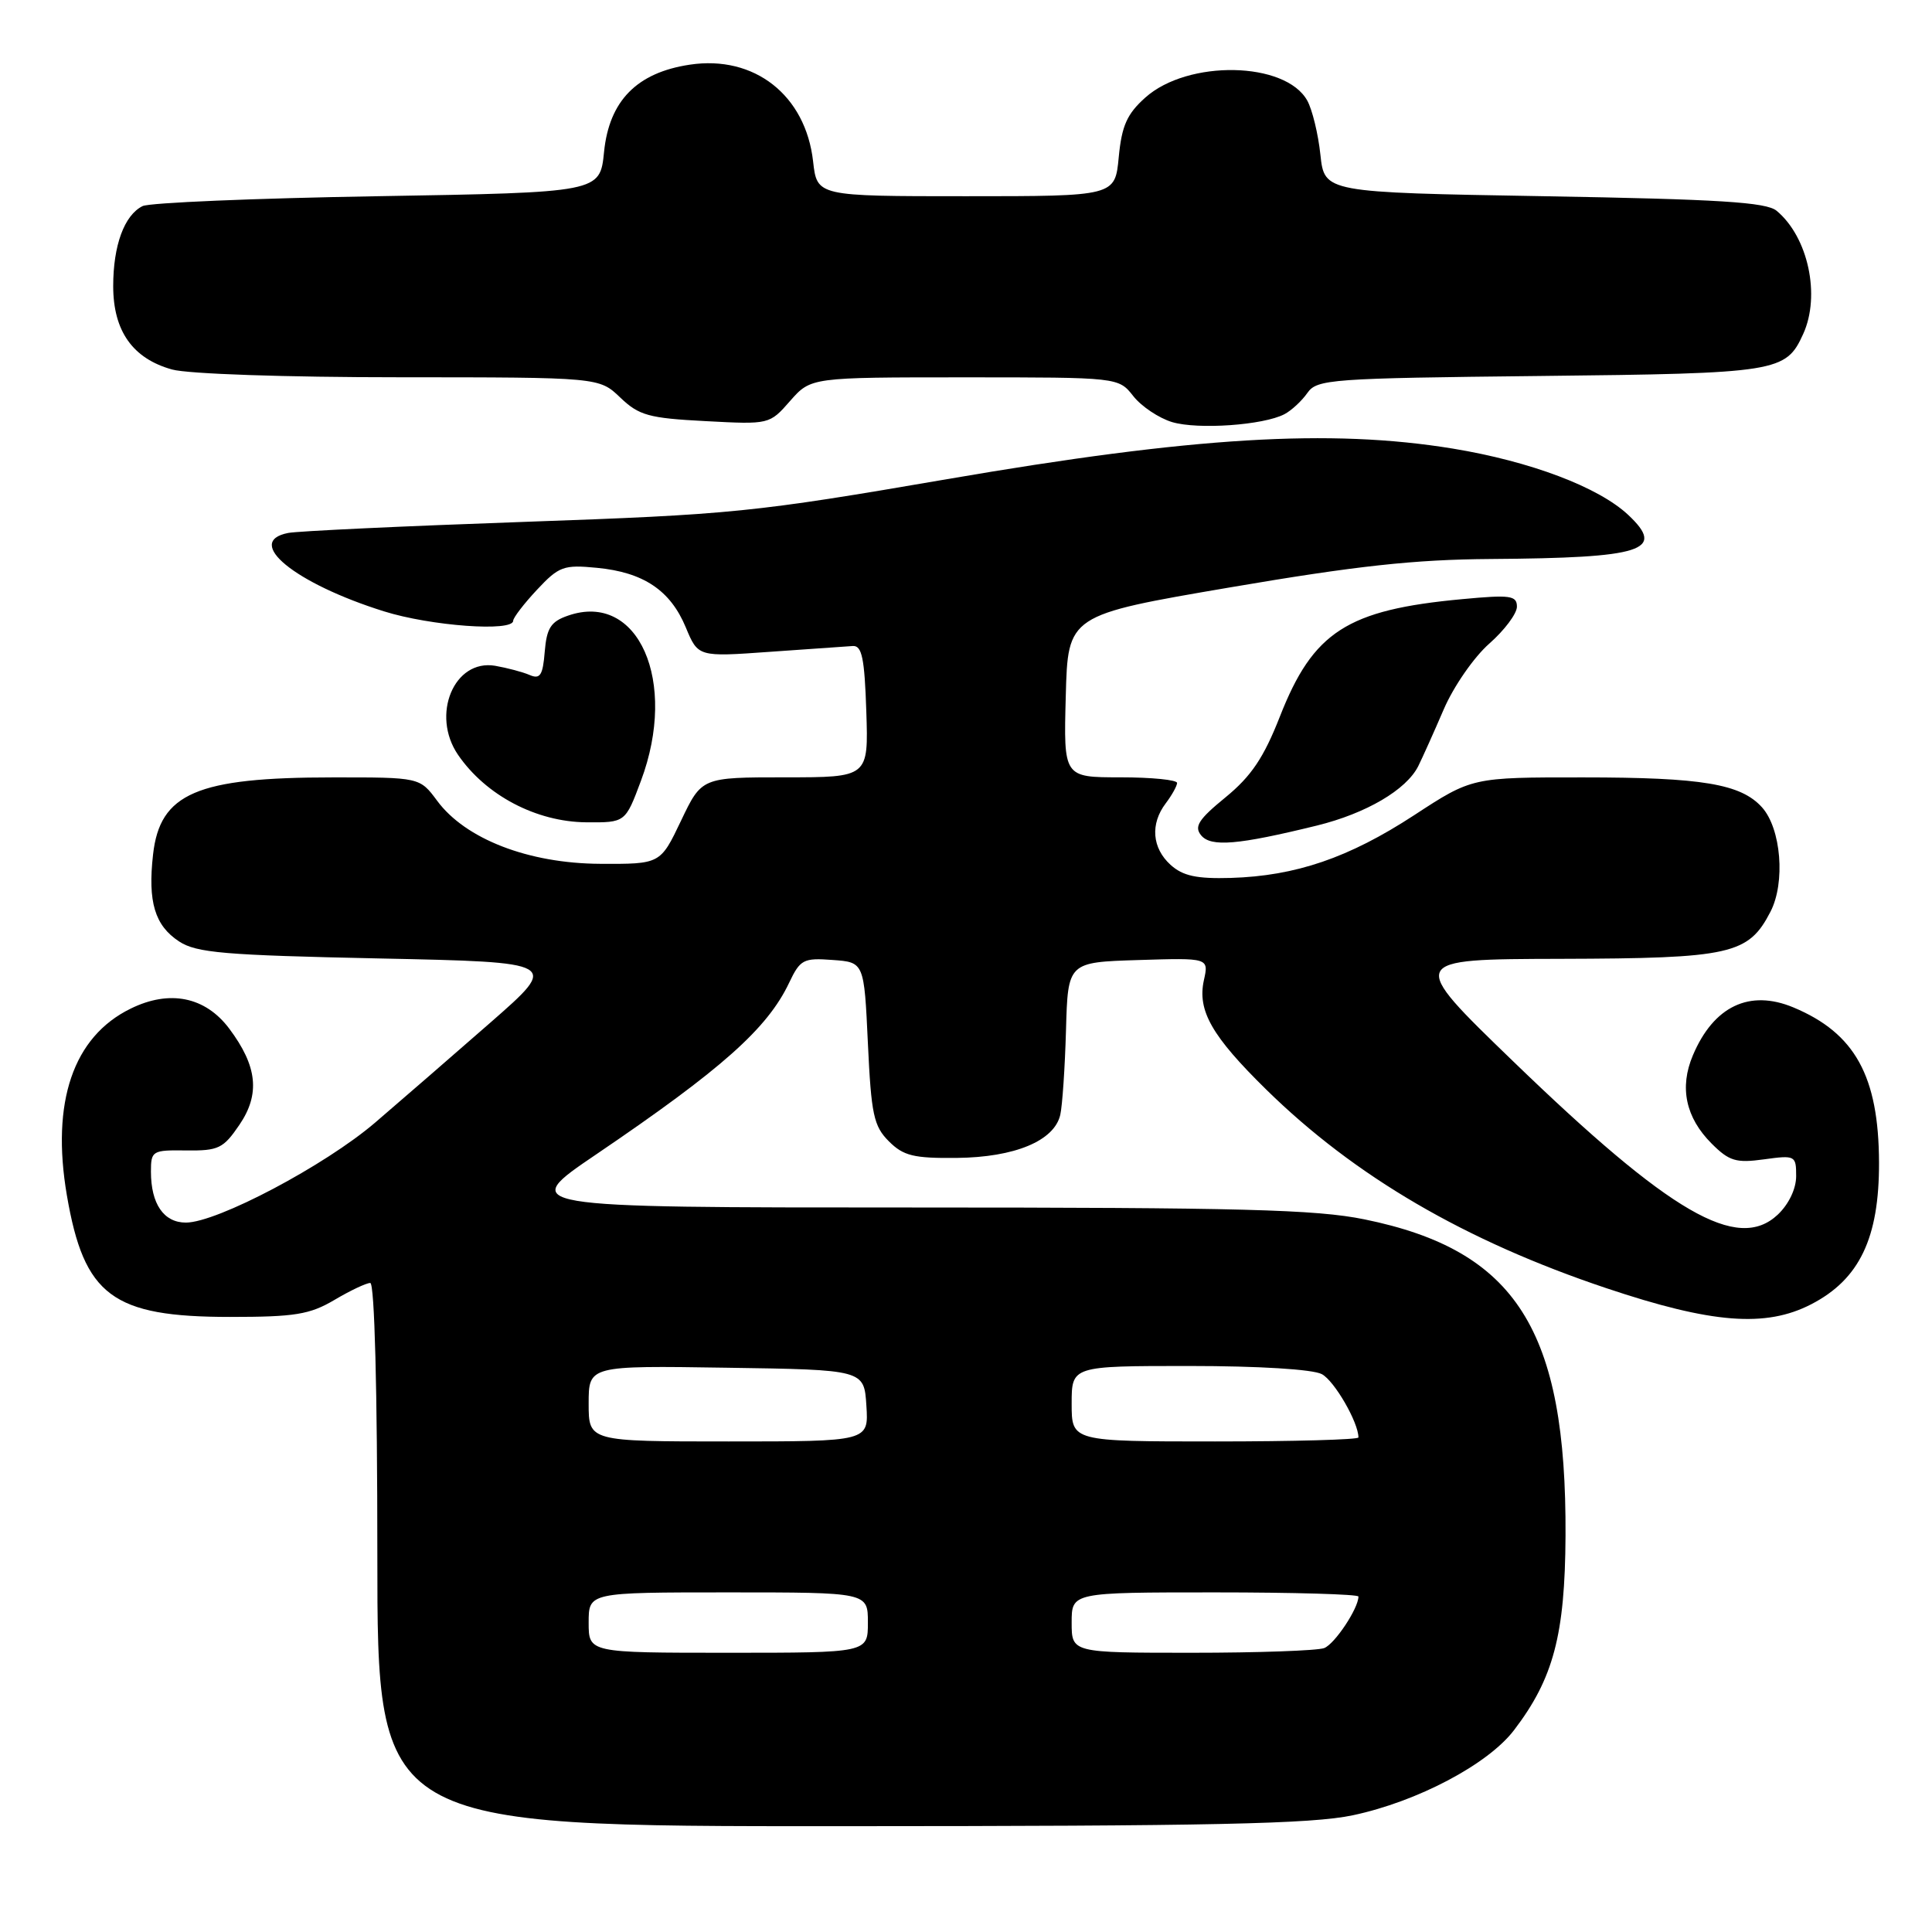 <?xml version="1.0" encoding="UTF-8" standalone="no"?>
<!DOCTYPE svg PUBLIC "-//W3C//DTD SVG 1.1//EN" "http://www.w3.org/Graphics/SVG/1.1/DTD/svg11.dtd" >
<svg xmlns="http://www.w3.org/2000/svg" xmlns:xlink="http://www.w3.org/1999/xlink" version="1.1" viewBox="0 0 256 256">
 <g >
 <path fill="currentColor"
d=" M 179.27 240.53 C 187.81 238.72 197.17 233.78 200.62 229.25 C 205.84 222.41 207.37 216.63 207.44 203.50 C 207.58 176.19 200.89 165.67 180.79 161.57 C 174.37 160.26 164.39 160.00 120.85 160.00 C 68.61 160.00 68.61 160.00 79.06 152.92 C 95.65 141.66 101.69 136.29 104.57 130.21 C 106.03 127.14 106.46 126.91 110.32 127.20 C 114.50 127.50 114.50 127.50 115.00 138.23 C 115.44 147.69 115.77 149.22 117.78 151.23 C 119.71 153.16 121.07 153.49 126.78 153.43 C 134.46 153.35 139.69 151.17 140.49 147.73 C 140.77 146.50 141.11 141.45 141.25 136.50 C 141.50 127.50 141.50 127.50 150.84 127.21 C 160.18 126.92 160.18 126.92 159.52 129.89 C 158.64 133.92 160.57 137.29 167.78 144.37 C 179.52 155.89 194.14 164.42 212.85 170.69 C 226.83 175.38 233.97 175.94 240.00 172.82 C 246.39 169.52 249.01 164.05 248.98 154.04 C 248.94 142.60 245.80 136.90 237.64 133.49 C 231.82 131.06 227.06 133.33 224.31 139.85 C 222.51 144.10 223.36 148.09 226.80 151.53 C 229.13 153.86 230.04 154.13 233.74 153.62 C 237.88 153.05 238.00 153.12 238.00 155.84 C 238.00 157.53 237.02 159.57 235.56 160.95 C 230.24 165.94 221.36 160.79 200.50 140.63 C 186.50 127.10 186.50 127.10 206.80 127.05 C 229.33 126.99 231.67 126.47 234.59 120.82 C 236.60 116.95 236.01 109.78 233.47 106.97 C 230.67 103.87 225.54 103.01 209.78 103.01 C 195.06 103.00 195.06 103.00 187.38 108.02 C 178.72 113.67 171.69 116.07 163.09 116.33 C 158.56 116.46 156.74 116.07 155.11 114.60 C 152.65 112.37 152.39 109.18 154.47 106.44 C 155.28 105.37 155.95 104.16 155.97 103.75 C 155.99 103.34 152.61 103.00 148.47 103.00 C 140.93 103.00 140.93 103.00 141.22 92.25 C 141.50 81.50 141.50 81.50 163.00 77.83 C 179.70 74.98 187.40 74.14 197.50 74.07 C 217.74 73.93 220.78 72.96 215.75 68.23 C 211.81 64.54 202.82 61.14 192.50 59.44 C 176.27 56.79 158.10 57.88 125.50 63.49 C 99.84 67.90 97.06 68.18 69.50 69.15 C 53.55 69.71 39.46 70.37 38.18 70.62 C 32.30 71.77 39.03 77.29 50.86 81.00 C 57.06 82.95 68.00 83.75 68.00 82.25 C 68.01 81.84 69.43 79.99 71.16 78.14 C 74.06 75.04 74.69 74.81 79.10 75.24 C 85.26 75.83 88.83 78.22 90.87 83.13 C 92.50 87.05 92.50 87.05 102.00 86.37 C 107.22 86.00 112.17 85.65 113.00 85.60 C 114.21 85.52 114.56 87.21 114.79 94.25 C 115.08 103.00 115.08 103.00 104.03 103.00 C 92.98 103.00 92.98 103.00 90.24 108.75 C 87.50 114.50 87.50 114.50 79.50 114.46 C 70.02 114.41 61.66 111.17 57.92 106.10 C 55.62 103.00 55.62 103.00 44.06 103.01 C 26.07 103.01 21.19 105.11 20.28 113.23 C 19.57 119.50 20.51 122.63 23.72 124.74 C 26.03 126.26 29.71 126.57 50.26 127.00 C 74.12 127.50 74.12 127.50 64.98 135.50 C 59.95 139.90 53.08 145.86 49.72 148.74 C 43.08 154.43 28.76 162.00 24.63 162.00 C 21.70 162.00 20.00 159.53 20.00 155.25 C 20.00 152.48 20.18 152.38 24.69 152.44 C 28.95 152.49 29.59 152.18 31.72 149.05 C 34.50 144.97 34.10 141.26 30.37 136.29 C 27.20 132.07 22.47 131.11 17.31 133.65 C 9.70 137.37 6.75 146.02 8.86 158.38 C 11.14 171.70 14.89 174.50 30.50 174.50 C 39.08 174.50 41.04 174.18 44.31 172.25 C 46.40 171.01 48.54 170.00 49.06 170.00 C 49.63 170.00 50.00 184.12 50.00 206.00 C 50.00 242.00 50.00 242.00 111.25 241.98 C 160.59 241.97 173.82 241.69 179.27 240.53 Z  M 174.50 109.39 C 181.03 107.78 186.35 104.66 187.93 101.51 C 188.48 100.40 190.00 97.02 191.30 94.00 C 192.60 90.97 195.32 87.05 197.34 85.28 C 199.35 83.51 201.00 81.31 201.00 80.39 C 201.00 78.91 200.13 78.79 193.75 79.39 C 178.50 80.80 174.00 83.70 169.59 94.95 C 167.45 100.40 165.80 102.85 162.40 105.64 C 158.80 108.58 158.20 109.53 159.16 110.69 C 160.46 112.26 164.03 111.96 174.50 109.39 Z  M 84.93 103.46 C 89.86 90.28 84.57 78.32 75.25 81.58 C 72.99 82.36 72.44 83.22 72.18 86.35 C 71.93 89.49 71.57 90.04 70.18 89.44 C 69.26 89.04 67.20 88.50 65.61 88.22 C 60.16 87.30 57.07 94.74 60.70 100.03 C 64.39 105.40 71.06 108.90 77.68 108.96 C 82.86 109.00 82.86 109.00 84.93 103.46 Z  M 170.20 54.88 C 171.13 54.39 172.50 53.12 173.24 52.06 C 174.51 50.25 176.32 50.12 204.05 49.82 C 235.59 49.48 236.63 49.31 238.93 44.26 C 241.26 39.15 239.59 31.40 235.41 27.93 C 234.05 26.79 227.78 26.40 204.60 26.00 C 175.50 25.50 175.50 25.50 174.96 20.50 C 174.67 17.75 173.88 14.52 173.22 13.33 C 170.33 8.13 157.41 7.88 151.77 12.92 C 149.34 15.09 148.64 16.64 148.24 20.81 C 147.75 26.00 147.75 26.00 128.00 26.00 C 108.26 26.00 108.26 26.00 107.74 21.39 C 106.75 12.61 99.96 7.28 91.40 8.57 C 84.39 9.62 80.72 13.36 80.04 20.13 C 79.50 25.50 79.50 25.50 50.00 26.00 C 33.77 26.27 19.77 26.86 18.89 27.31 C 16.47 28.51 15.00 32.52 15.00 37.91 C 15.00 43.86 17.58 47.51 22.80 48.96 C 24.90 49.55 37.91 49.99 52.95 49.99 C 79.39 50.00 79.39 50.00 82.19 52.68 C 84.67 55.05 85.95 55.41 93.47 55.80 C 101.95 56.25 101.96 56.25 104.70 53.12 C 107.45 50.00 107.45 50.00 127.83 50.00 C 148.21 50.00 148.21 50.00 150.17 52.49 C 151.25 53.86 153.56 55.40 155.31 55.93 C 158.74 56.95 167.42 56.34 170.20 54.88 Z  M 78.00 215.00 C 78.00 211.00 78.00 211.00 96.50 211.00 C 115.00 211.00 115.00 211.00 115.00 215.00 C 115.00 219.00 115.00 219.00 96.50 219.00 C 78.00 219.00 78.00 219.00 78.00 215.00 Z  M 142.00 215.00 C 142.00 211.00 142.00 211.00 161.00 211.00 C 171.45 211.00 180.00 211.25 180.00 211.55 C 180.00 213.12 176.86 217.84 175.46 218.38 C 174.56 218.72 166.67 219.00 157.92 219.00 C 142.00 219.00 142.00 219.00 142.00 215.00 Z  M 78.00 185.98 C 78.00 180.95 78.00 180.95 96.25 181.23 C 114.50 181.50 114.50 181.50 114.80 186.25 C 115.11 191.00 115.11 191.00 96.55 191.00 C 78.00 191.00 78.00 191.00 78.00 185.98 Z  M 142.00 186.00 C 142.00 181.00 142.00 181.00 157.57 181.00 C 166.80 181.00 173.95 181.44 175.15 182.08 C 176.82 182.97 180.00 188.48 180.00 190.47 C 180.00 190.76 171.45 191.00 161.00 191.00 C 142.00 191.00 142.00 191.00 142.00 186.00 Z "/>
</g>
</svg>